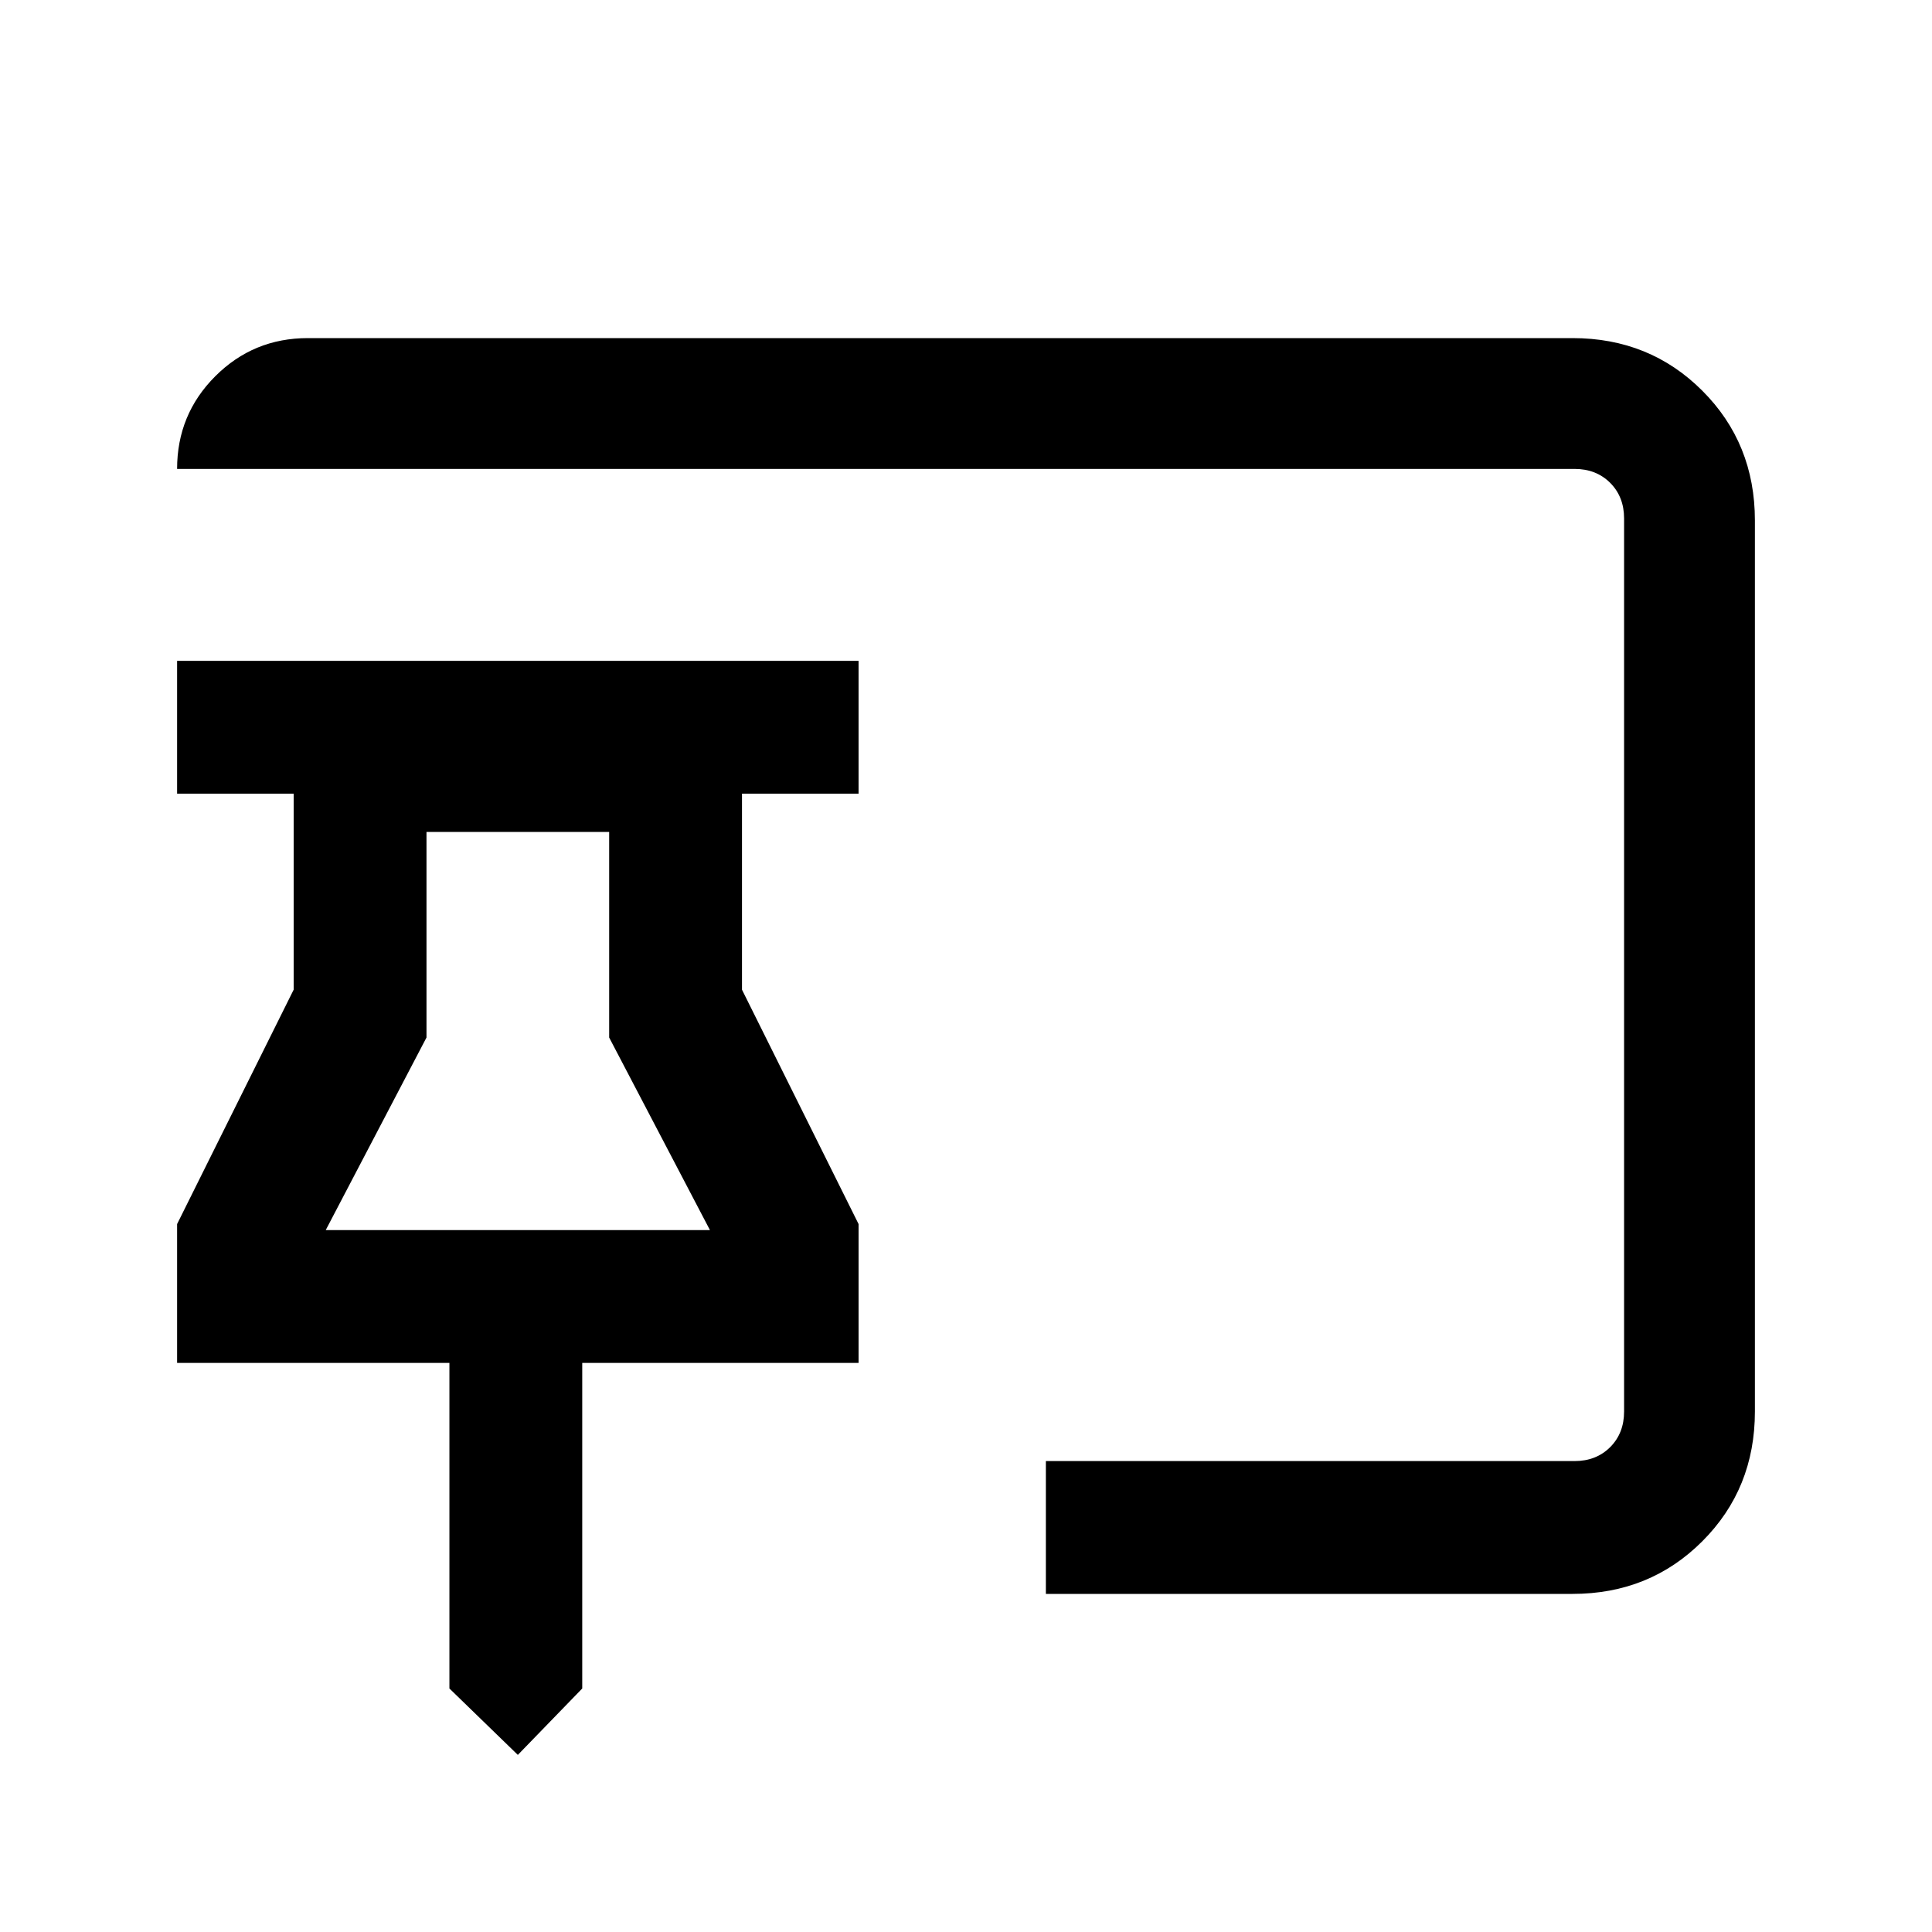 <svg xmlns="http://www.w3.org/2000/svg" height="24" viewBox="0 -960 960 960" width="24"><path d="m257.31-88-34-33v-161.77H88v-69l57.92-116.46v-97.39H88v-66h338.62v66h-57.93v97.39l57.93 116.46v69H289.31V-121l-32 33Zm262.38-80v-66h262.69q10.77 0 17.7-6.92 6.92-6.93 6.92-17.7v-443.76q0-10.77-6.92-17.7-6.93-6.92-17.7-6.92H88q0-27.08 18.96-46.04T153-792h628.38q38.35 0 64.48 26.14Q872-739.73 872-701.38v442.76q0 38.35-26.14 64.48Q819.73-168 781.38-168H519.69ZM161.85-348.77h190.92l-50.08-95.69v-102.16h-90.77v102.16l-50.07 95.69Zm95.46 0Z"/></svg>
